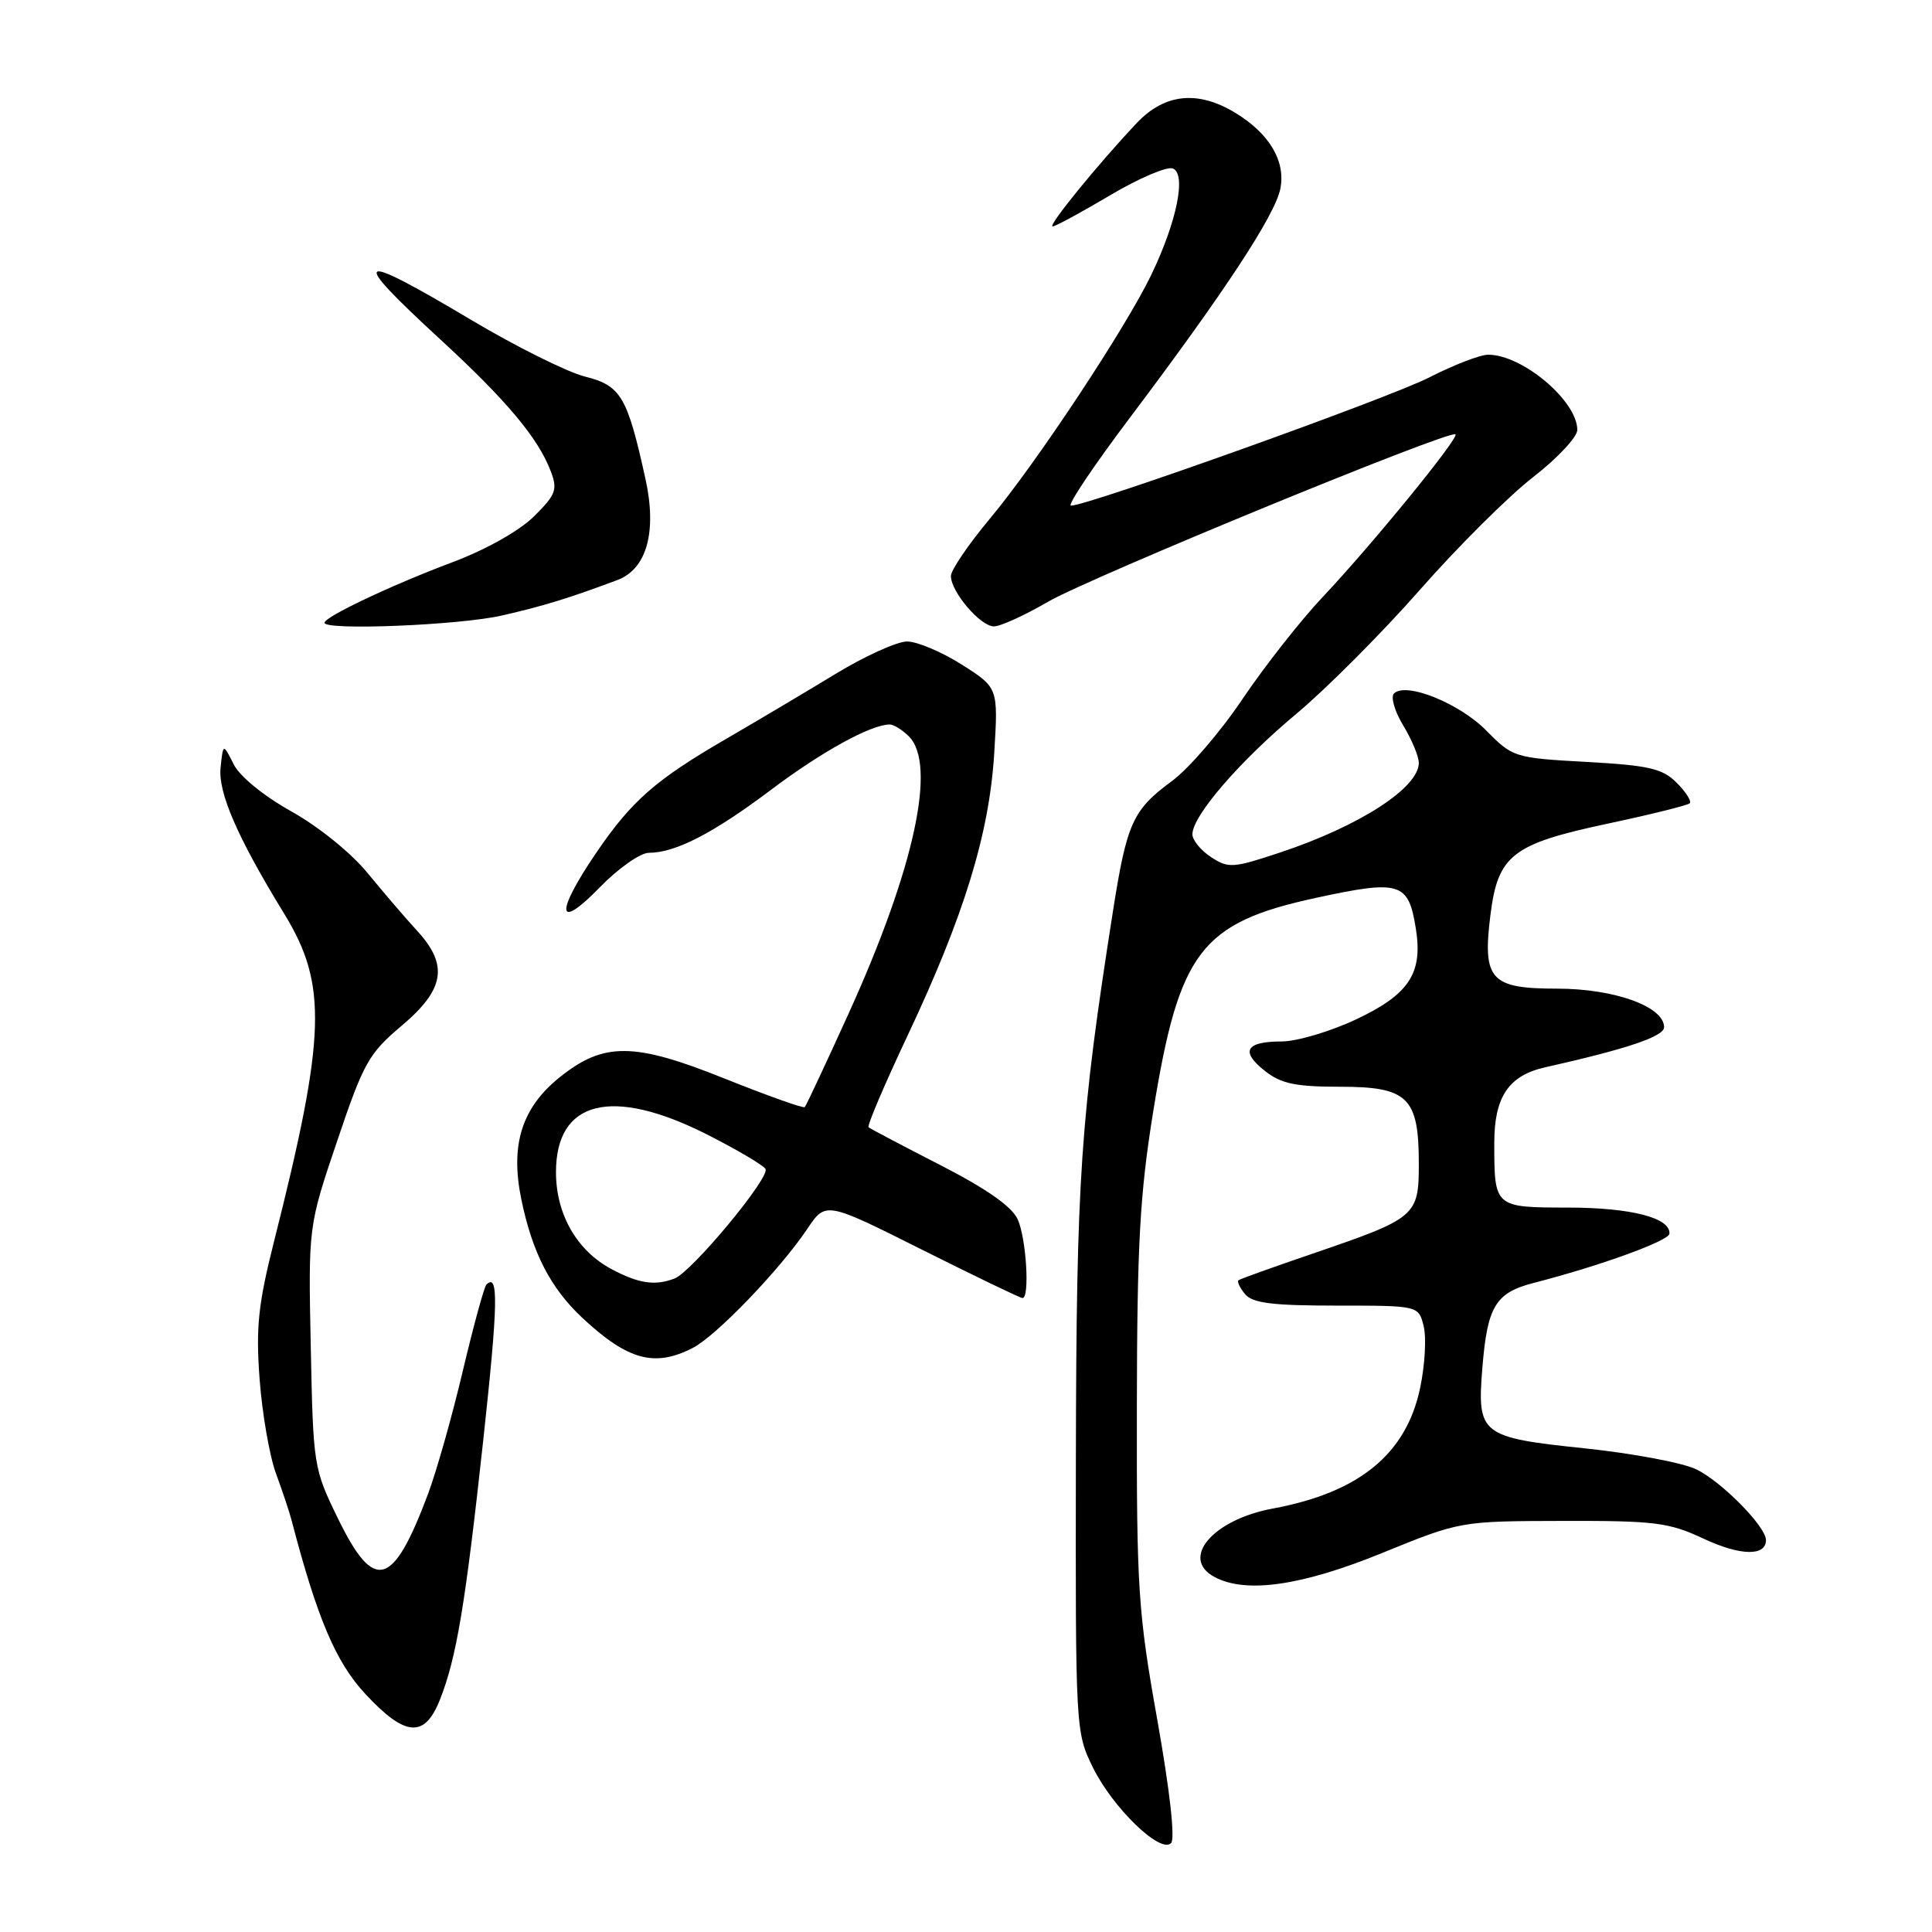 <?xml version="1.0" encoding="UTF-8" standalone="no"?>
<!DOCTYPE svg PUBLIC "-//W3C//DTD SVG 1.1//EN" "http://www.w3.org/Graphics/SVG/1.1/DTD/svg11.dtd" >
<svg xmlns="http://www.w3.org/2000/svg" xmlns:xlink="http://www.w3.org/1999/xlink" version="1.1" viewBox="0 0 256 256">
 <g >
 <path fill="currentColor"
d=" M 153.35 227.90 C 150.81 213.66 150.60 210.54 150.64 186.50 C 150.67 164.84 151.03 158.29 152.81 147.26 C 156.24 126.05 159.12 122.28 174.38 118.97 C 185.56 116.55 186.63 116.89 187.61 123.07 C 188.55 128.95 186.72 131.75 179.76 135.04 C 176.32 136.67 171.84 138.00 169.81 138.00 C 165.05 138.00 164.31 139.32 167.63 141.92 C 169.76 143.60 171.69 144.00 177.58 144.00 C 186.56 144.00 188.00 145.40 188.00 154.20 C 188.00 161.13 187.66 161.42 174.00 166.09 C 168.78 167.87 164.32 169.47 164.11 169.64 C 163.89 169.81 164.28 170.64 164.98 171.48 C 165.97 172.67 168.59 173.00 177.10 173.00 C 187.96 173.00 187.96 173.00 188.64 175.71 C 189.02 177.20 188.81 180.89 188.18 183.89 C 186.34 192.67 180.11 197.77 168.65 199.89 C 160.70 201.36 156.33 206.50 160.93 208.96 C 165.09 211.19 172.48 210.13 183.14 205.78 C 193.50 201.56 193.50 201.56 207.07 201.53 C 219.32 201.50 221.15 201.73 225.75 203.89 C 230.60 206.16 234.00 206.23 234.00 204.07 C 234.00 202.27 228.06 196.25 224.71 194.67 C 222.90 193.81 216.27 192.57 209.97 191.91 C 196.19 190.47 195.71 190.09 196.42 181.26 C 197.08 173.07 198.16 171.29 203.27 169.98 C 211.99 167.74 221.15 164.42 221.21 163.47 C 221.35 161.37 216.17 160.03 207.86 160.01 C 197.99 160.00 198.00 160.01 198.00 151.42 C 198.00 145.35 199.91 142.51 204.72 141.43 C 215.58 138.99 220.50 137.34 220.50 136.11 C 220.50 133.37 213.91 131.00 206.30 131.00 C 197.49 131.00 196.42 129.81 197.49 121.24 C 198.48 113.31 200.38 111.83 212.97 109.15 C 218.71 107.93 223.62 106.71 223.90 106.44 C 224.17 106.17 223.39 104.94 222.17 103.72 C 220.28 101.83 218.52 101.42 210.22 100.96 C 200.67 100.43 200.44 100.35 196.95 96.81 C 193.38 93.18 186.28 90.32 184.71 91.89 C 184.25 92.35 184.80 94.26 185.93 96.12 C 187.06 97.98 187.99 100.21 188.00 101.08 C 188.00 104.38 180.17 109.45 169.65 112.95 C 163.38 115.04 162.77 115.08 160.47 113.57 C 159.11 112.68 158.00 111.32 158.00 110.55 C 158.00 108.11 164.25 100.86 171.78 94.58 C 175.78 91.23 183.14 83.85 188.14 78.16 C 193.13 72.48 199.87 65.77 203.11 63.25 C 206.35 60.74 209.00 57.91 209.00 56.97 C 209.00 53.13 201.74 47.00 197.19 47.00 C 196.14 47.00 192.63 48.35 189.39 50.01 C 184.03 52.75 144.20 67.00 141.91 67.00 C 141.37 67.00 144.92 61.71 149.79 55.25 C 162.25 38.71 168.95 28.51 169.65 25.02 C 170.38 21.37 168.22 17.71 163.70 14.96 C 158.73 11.93 154.31 12.39 150.62 16.31 C 145.42 21.82 138.77 30.00 139.48 30.00 C 139.85 30.00 143.26 28.15 147.07 25.89 C 150.87 23.63 154.62 22.03 155.40 22.32 C 157.24 23.03 155.93 29.43 152.51 36.50 C 149.06 43.62 137.28 61.40 131.18 68.71 C 128.33 72.12 126.00 75.55 126.00 76.32 C 126.00 78.42 129.91 83.00 131.70 83.00 C 132.56 83.00 135.77 81.54 138.84 79.75 C 144.37 76.54 192.16 56.89 192.86 57.55 C 193.36 58.02 181.73 72.26 175.25 79.12 C 172.33 82.22 167.56 88.29 164.64 92.62 C 161.73 96.96 157.52 101.85 155.28 103.50 C 150.08 107.33 149.31 109.04 147.46 120.82 C 143.16 148.22 142.63 156.04 142.56 193.00 C 142.50 229.21 142.52 229.54 144.82 234.21 C 147.46 239.56 153.75 245.65 155.17 244.23 C 155.73 243.67 155.02 237.31 153.35 227.90 Z  M 58.28 225.25 C 60.49 219.69 61.66 212.66 64.05 190.68 C 66.00 172.71 66.08 168.59 64.45 170.22 C 64.15 170.52 62.75 175.65 61.33 181.63 C 59.92 187.61 57.84 194.97 56.70 198.00 C 52.05 210.38 49.59 211.05 44.80 201.25 C 41.55 194.59 41.50 194.28 41.18 178.50 C 40.85 162.50 40.85 162.50 44.67 151.21 C 48.17 140.82 48.86 139.59 53.24 135.90 C 58.94 131.09 59.45 127.87 55.25 123.31 C 53.74 121.67 50.81 118.25 48.73 115.71 C 46.59 113.07 42.25 109.56 38.65 107.54 C 34.92 105.46 31.76 102.88 30.95 101.25 C 29.57 98.50 29.57 98.50 29.23 101.67 C 28.87 105.01 31.45 110.95 37.68 121.11 C 43.41 130.48 43.20 137.21 36.31 164.50 C 34.21 172.84 33.89 175.87 34.40 182.75 C 34.74 187.29 35.71 192.92 36.57 195.25 C 37.43 197.59 38.37 200.40 38.65 201.50 C 42.04 214.47 44.50 220.26 48.43 224.48 C 53.70 230.14 56.25 230.34 58.28 225.25 Z  M 91.81 178.60 C 94.93 176.99 103.34 168.23 106.96 162.85 C 109.41 159.19 109.41 159.19 122.19 165.60 C 129.22 169.12 135.20 172.00 135.49 172.00 C 136.47 172.00 135.99 164.07 134.85 161.57 C 134.08 159.87 130.72 157.52 124.60 154.38 C 119.60 151.82 115.32 149.56 115.09 149.37 C 114.87 149.18 117.19 143.73 120.24 137.26 C 127.75 121.34 131.09 110.47 131.74 99.81 C 132.27 91.13 132.27 91.13 127.44 88.06 C 124.78 86.38 121.52 85.00 120.19 85.00 C 118.86 85.00 114.56 86.95 110.64 89.34 C 106.71 91.73 100.27 95.55 96.33 97.84 C 86.85 103.33 83.67 106.12 78.95 113.08 C 73.52 121.07 73.79 123.43 79.46 117.59 C 81.93 115.05 84.85 113.00 85.99 113.00 C 89.50 113.00 94.52 110.41 102.21 104.62 C 108.92 99.57 115.42 96.00 117.90 96.00 C 118.42 96.00 119.56 96.71 120.43 97.57 C 124.16 101.30 121.15 115.12 112.45 134.29 C 109.43 140.93 106.82 146.52 106.63 146.70 C 106.45 146.88 101.67 145.18 96.00 142.91 C 84.00 138.09 79.97 138.06 74.13 142.77 C 69.13 146.80 67.59 151.71 69.08 158.93 C 70.54 166.01 72.95 170.68 77.16 174.62 C 83.19 180.25 86.75 181.21 91.81 178.60 Z  M 66.50 81.56 C 71.98 80.31 75.43 79.25 81.80 76.86 C 85.70 75.40 87.07 70.48 85.53 63.47 C 83.12 52.53 82.28 51.10 77.52 49.90 C 75.17 49.31 68.40 45.94 62.47 42.41 C 46.94 33.17 46.09 33.70 58.36 44.99 C 67.12 53.05 71.30 58.04 72.97 62.42 C 73.91 64.88 73.67 65.53 70.76 68.42 C 68.83 70.33 64.43 72.81 60.00 74.48 C 51.92 77.51 43.00 81.73 43.00 82.52 C 43.00 83.57 60.87 82.85 66.50 81.56 Z  M 80.98 168.14 C 76.42 165.69 73.67 160.88 73.67 155.32 C 73.67 145.80 81.06 143.95 93.68 150.32 C 97.62 152.32 101.11 154.37 101.43 154.89 C 102.10 155.97 91.69 168.52 89.38 169.41 C 86.78 170.41 84.62 170.08 80.98 168.14 Z "/>
</g>
</svg>